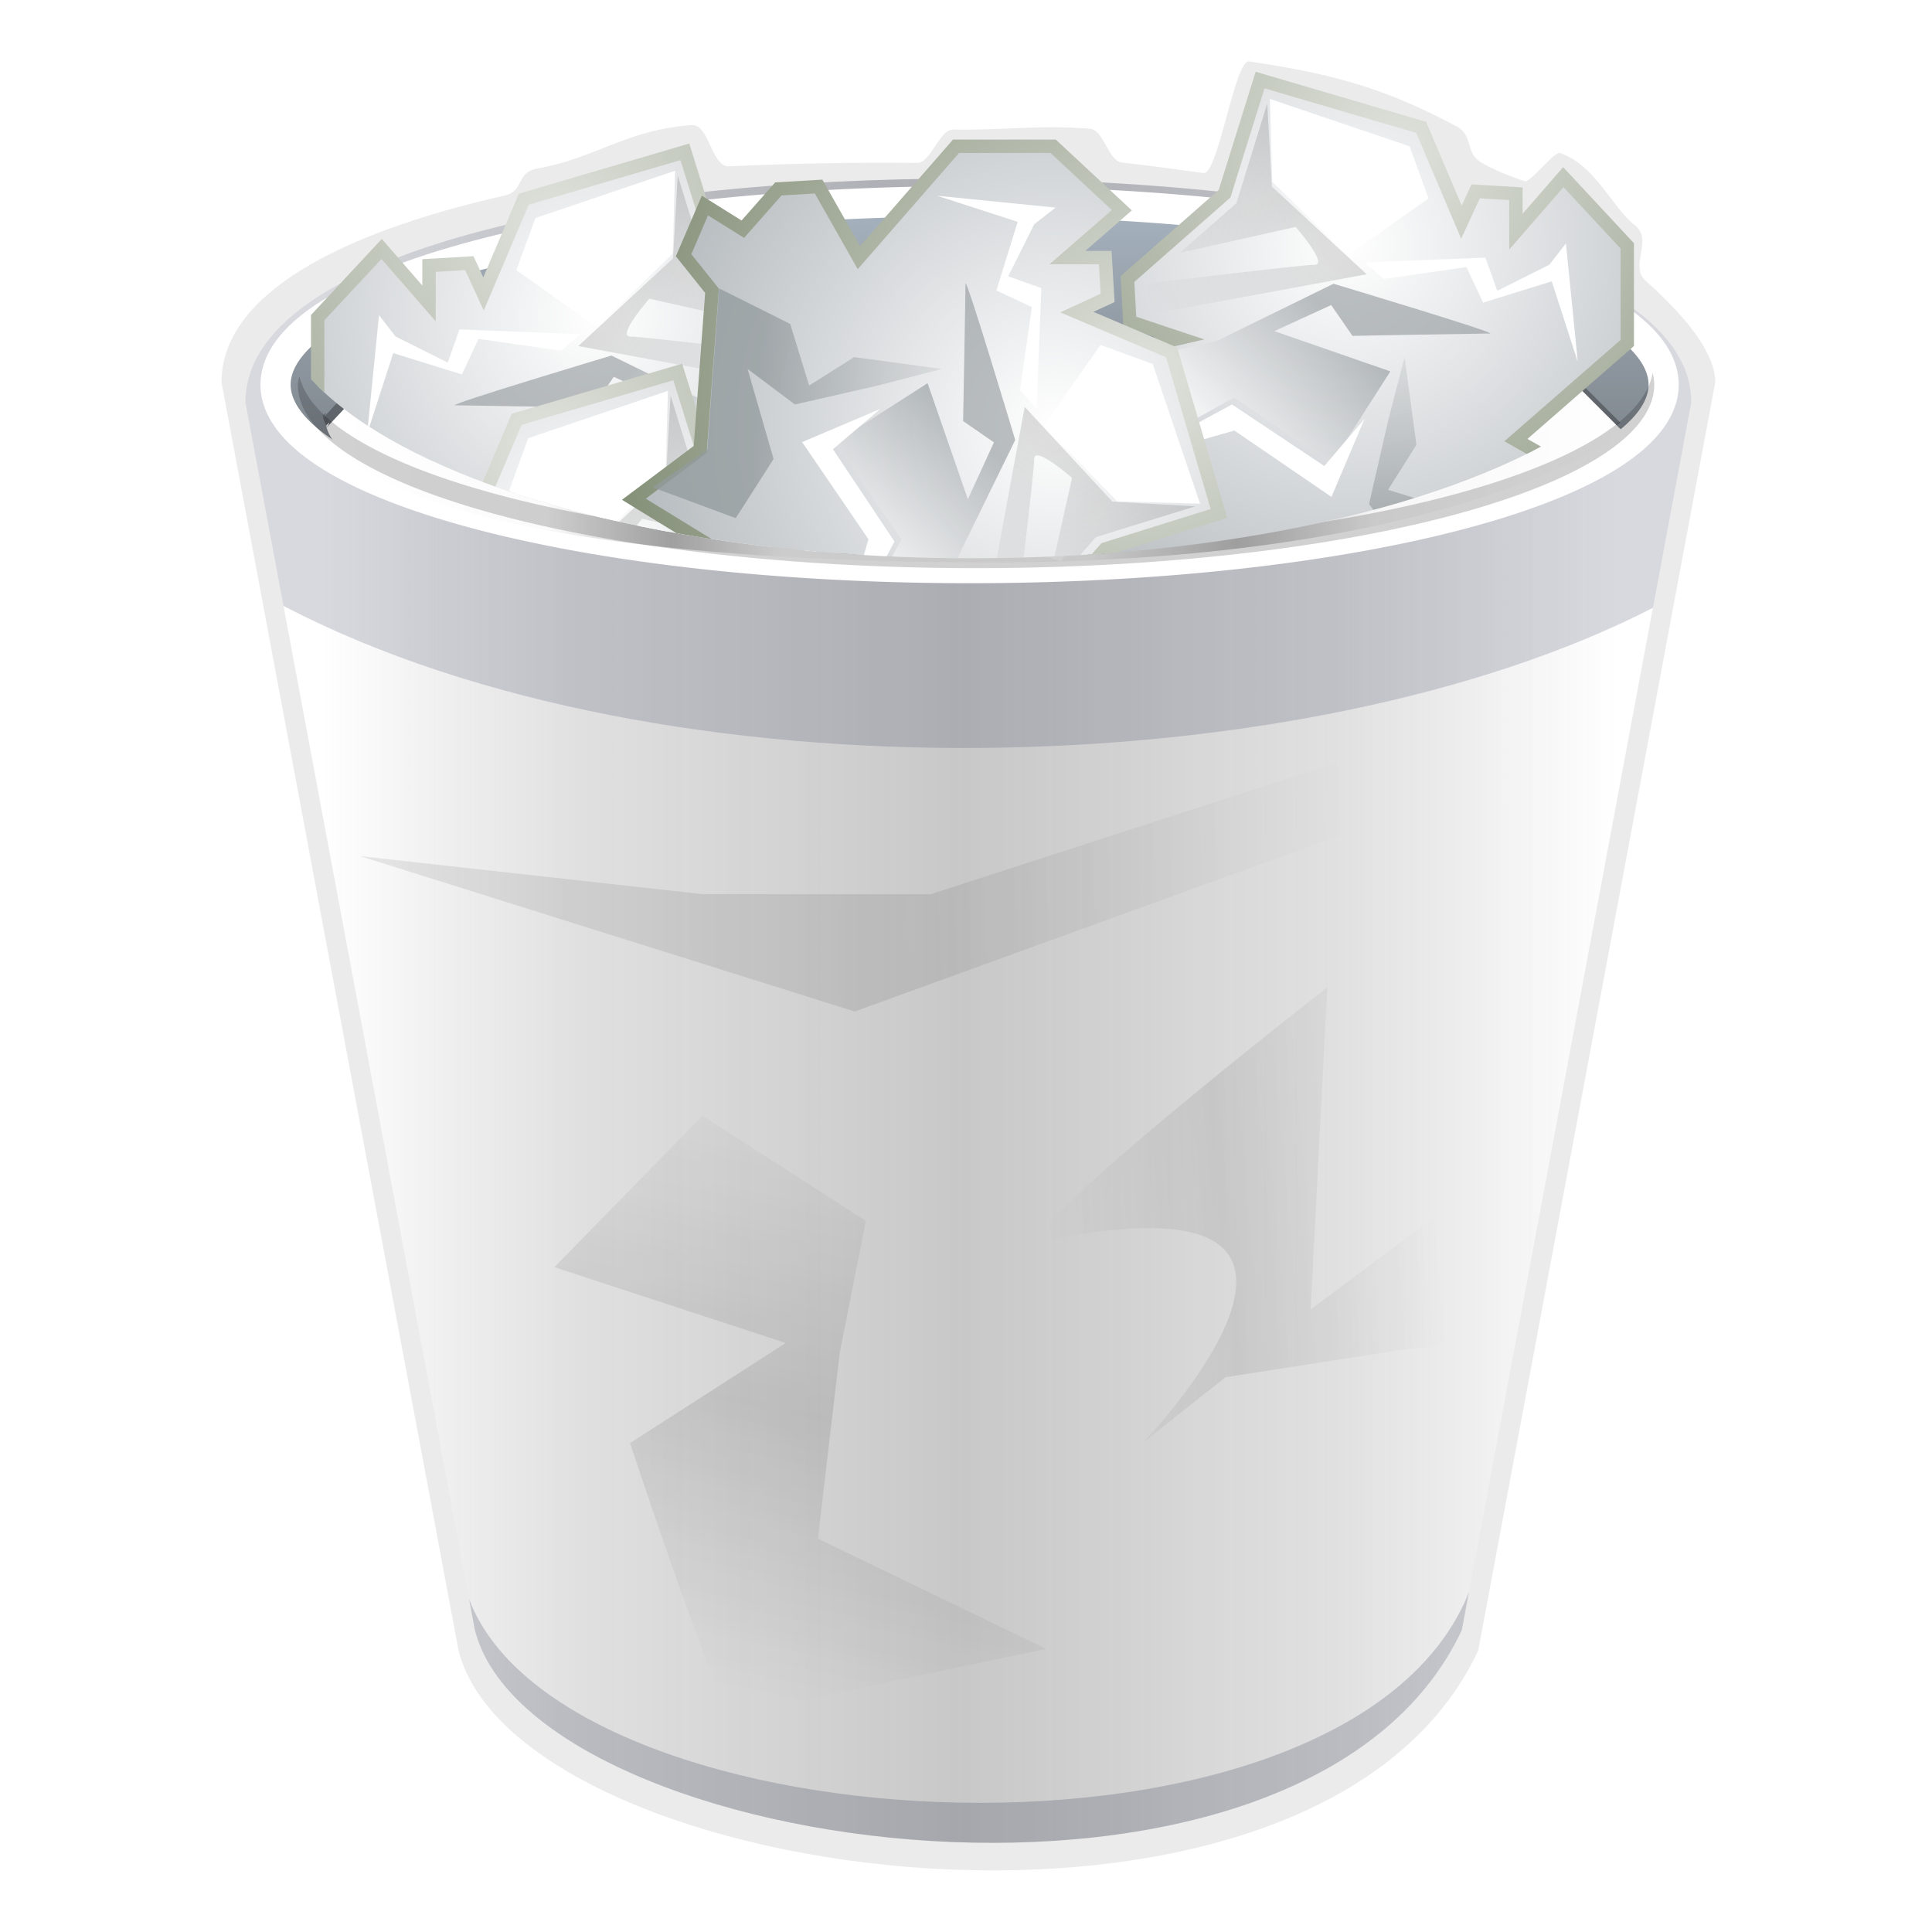 <svg xmlns="http://www.w3.org/2000/svg" xmlns:xlink="http://www.w3.org/1999/xlink" height="64" viewBox="0 0 64 64" width="64" enable-background="new"><title>Template icons dark</title><defs><linearGradient id="r"><stop offset="0" stop-color="#fff"/><stop offset=".169" stop-color="#fbfbfb"/><stop offset=".265" stop-color="#c3c3c3"/><stop offset=".35" stop-color="#f9f9f9"/><stop offset=".588" stop-color="#f5f5f5"/><stop offset=".7" stop-color="#c1c1c1"/><stop offset=".809" stop-color="#f7f7f7"/><stop offset="1" stop-color="#fff"/></linearGradient><linearGradient id="q"><stop offset="0" stop-opacity=".137"/><stop offset=".508" stop-opacity=".154"/><stop offset="1" stop-opacity="0"/></linearGradient><linearGradient id="p"><stop offset="0" stop-opacity=".11"/><stop offset=".59" stop-opacity=".154"/><stop offset="1" stop-opacity="0"/></linearGradient><linearGradient id="o"><stop offset="0" stop-opacity="0"/><stop offset=".453" stop-opacity=".198"/><stop offset="1" stop-opacity="0"/></linearGradient><linearGradient id="n"><stop offset="0" stop-color="#fff"/><stop offset=".193" stop-color="#e0e0e0" stop-opacity=".918"/><stop offset=".493" stop-color="#c4c4c4" stop-opacity=".896"/><stop offset=".786" stop-color="#e0e0e0" stop-opacity=".945"/><stop offset="1" stop-color="#fff"/></linearGradient><linearGradient id="m"><stop offset="0" stop-color="#a3afbb"/><stop offset="1" stop-color="#73787d"/></linearGradient><linearGradient id="f"><stop offset="0" stop-color="#eceaea"/><stop offset="1" stop-color="#5e5e5e" stop-opacity=".729"/></linearGradient><linearGradient id="e"><stop offset="0" stop-color="#b7aaa5"/><stop offset="1" stop-color="#282828" stop-opacity=".828"/></linearGradient><linearGradient id="d"><stop offset="0" stop-color="#fff" stop-opacity="0"/><stop offset=".522" stop-color="#fff" stop-opacity=".161"/><stop offset="1" stop-color="#eee" stop-opacity="0"/></linearGradient><linearGradient id="c"><stop offset="0" stop-color="#4d4d4d"/><stop offset=".279" stop-color="#141414"/><stop offset=".515" stop-color="#494949"/><stop offset="1" stop-color="#f0f0f0"/></linearGradient><linearGradient id="b"><stop offset="0" stop-color="#fff" stop-opacity=".349"/><stop offset="1" stop-opacity=".453"/></linearGradient><linearGradient id="a"><stop offset="0" stop-color="#454545"/><stop offset=".327" stop-color="#404040"/><stop offset=".77" stop-color="#393939"/><stop offset="1" stop-color="#c6c6c6"/></linearGradient><linearGradient id="i"><stop offset="0"/><stop offset="1" stop-opacity="0"/></linearGradient><linearGradient id="g"><stop offset="0" stop-color="#555753"/><stop offset="1" stop-color="#d3d7cf" stop-opacity="0"/></linearGradient><linearGradient id="s"><stop offset="0" stop-color="#fff"/><stop offset="1" stop-color="#91999f"/></linearGradient><linearGradient id="t"><stop offset="0" stop-color="#dfe2dc"/><stop offset="1" stop-color="#86917a"/></linearGradient><linearGradient x1="22.009" y1="36.51" x2="23.585" y2="14.412" id="T" xlink:href="#h" gradientUnits="userSpaceOnUse" gradientTransform="matrix(-1 0 0 1 -164.713 28.24)"/><linearGradient id="h"><stop offset="0" stop-color="#939a9d"/><stop offset="1" stop-color="#fff"/></linearGradient><linearGradient x1="24.366" y1="20.246" x2="32.601" y2="28.555" id="U" xlink:href="#h" gradientUnits="userSpaceOnUse" gradientTransform="matrix(-1 0 0 1 -164.713 28.24)"/><linearGradient x1="25.633" y1="10.612" x2="38.714" y2="18.39" id="V" xlink:href="#i" gradientUnits="userSpaceOnUse" gradientTransform="matrix(-1 0 0 1 -164.713 28.24)"/><linearGradient id="j"><stop offset="0" stop-color="#f8f8f8" stop-opacity=".155"/><stop offset=".498" stop-color="#b0b2b6" stop-opacity=".175"/><stop offset=".838" stop-color="#5b5e62" stop-opacity=".33"/><stop offset="1" stop-color="#fff" stop-opacity=".155"/></linearGradient><linearGradient id="k"><stop offset="0" stop-color="#e6e7e7"/><stop offset="1" stop-color="#676b73"/></linearGradient><linearGradient id="l"><stop offset="0" stop-color="silver"/><stop offset="1" stop-color="#abacb0"/></linearGradient><linearGradient xlink:href="#o" id="A" gradientUnits="userSpaceOnUse" x1="155.904" y1="170.471" x2="175.213" y2="170.469"/><linearGradient xlink:href="#r" id="z" x1="128" y1="133.199" x2="192.472" y2="133.199" gradientUnits="userSpaceOnUse" gradientTransform="translate(-26.527 -25.677) scale(.667)"/><linearGradient gradientTransform="translate(-80 -76)" xlink:href="#q" id="y" x1="132" y1="154.11" x2="178.961" y2="152" gradientUnits="userSpaceOnUse"/><linearGradient xlink:href="#m" id="v" x1="161" y1="126" x2="161" y2="141" gradientUnits="userSpaceOnUse" gradientTransform="translate(-26.641 -28.668) scale(.667)"/><linearGradient gradientTransform="translate(-26.641 -25.335) scale(.667)" xlink:href="#n" id="u" x1="127.937" y1="160" x2="192.189" y2="160" gradientUnits="userSpaceOnUse"/><linearGradient xlink:href="#h" id="E" gradientUnits="userSpaceOnUse" gradientTransform="matrix(-1 0 0 1 -164.713 28.24)" x1="22.009" y1="36.51" x2="23.585" y2="14.412"/><linearGradient xlink:href="#h" id="F" gradientUnits="userSpaceOnUse" gradientTransform="matrix(-1 0 0 1 -164.713 28.24)" x1="24.366" y1="20.246" x2="32.601" y2="28.555"/><linearGradient xlink:href="#i" id="G" gradientUnits="userSpaceOnUse" gradientTransform="matrix(-1 0 0 1 -164.713 28.24)" x1="25.633" y1="10.612" x2="38.714" y2="18.39"/><linearGradient xlink:href="#h" id="J" gradientUnits="userSpaceOnUse" gradientTransform="matrix(-1 0 0 1 -164.713 28.24)" x1="22.009" y1="36.51" x2="23.585" y2="14.412"/><linearGradient xlink:href="#h" id="K" gradientUnits="userSpaceOnUse" gradientTransform="matrix(-1 0 0 1 -164.713 28.24)" x1="24.366" y1="20.246" x2="32.601" y2="28.555"/><linearGradient xlink:href="#i" id="L" gradientUnits="userSpaceOnUse" gradientTransform="matrix(-1 0 0 1 -164.713 28.24)" x1="25.633" y1="10.612" x2="38.714" y2="18.39"/><linearGradient xlink:href="#h" id="O" gradientUnits="userSpaceOnUse" gradientTransform="matrix(-1 0 0 1 -164.713 28.24)" x1="22.009" y1="36.51" x2="23.585" y2="14.412"/><linearGradient xlink:href="#h" id="P" gradientUnits="userSpaceOnUse" gradientTransform="matrix(-1 0 0 1 -164.713 28.24)" x1="24.366" y1="20.246" x2="32.601" y2="28.555"/><linearGradient xlink:href="#i" id="Q" gradientUnits="userSpaceOnUse" gradientTransform="matrix(-1 0 0 1 -164.713 28.24)" x1="25.633" y1="10.612" x2="38.714" y2="18.39"/><linearGradient xlink:href="#o" id="w" gradientUnits="userSpaceOnUse" x1="155.904" y1="170.471" x2="186.967" y2="171.248"/><radialGradient cx="23.688" cy="14.211" r="22.597" fx="23.688" fy="14.211" id="C" xlink:href="#s" gradientUnits="userSpaceOnUse" gradientTransform="matrix(-2.136 0 0 2.111 -137.811 12.57)"/><radialGradient cx="20.09" cy="10.854" r="22.597" fx="20.09" fy="10.854" id="D" xlink:href="#t" gradientUnits="userSpaceOnUse" gradientTransform="matrix(-1.79 0 0 1.769 -148.9 16.29)"/><radialGradient cx="23.688" cy="14.211" r="22.597" fx="23.688" fy="14.211" id="H" xlink:href="#s" gradientUnits="userSpaceOnUse" gradientTransform="matrix(-2.136 0 0 2.111 -137.811 12.57)"/><radialGradient cx="20.09" cy="10.854" r="22.597" fx="20.09" fy="10.854" id="I" xlink:href="#t" gradientUnits="userSpaceOnUse" gradientTransform="matrix(-1.79 0 0 1.769 -148.9 16.29)"/><radialGradient cx="23.688" cy="14.211" r="22.597" fx="23.688" fy="14.211" id="M" xlink:href="#s" gradientUnits="userSpaceOnUse" gradientTransform="matrix(-2.136 0 0 2.111 -137.811 12.57)"/><radialGradient cx="20.09" cy="10.854" r="22.597" fx="20.09" fy="10.854" id="N" xlink:href="#t" gradientUnits="userSpaceOnUse" gradientTransform="matrix(-1.79 0 0 1.769 -148.9 16.29)"/><radialGradient cx="23.688" cy="14.211" r="22.597" fx="23.688" fy="14.211" id="R" xlink:href="#s" gradientUnits="userSpaceOnUse" gradientTransform="matrix(-2.136 0 0 2.111 -137.811 12.57)"/><radialGradient cx="20.09" cy="10.854" r="22.597" fx="20.09" fy="10.854" id="S" xlink:href="#t" gradientUnits="userSpaceOnUse" gradientTransform="matrix(-1.79 0 0 1.769 -148.9 16.29)"/><filter id="x" x="-.059" width="1.117" y="-.156" height="1.311" color-interpolation-filters="sRGB"><feGaussianBlur stdDeviation="2.013"/></filter><clipPath id="B"><ellipse ry="10.067" rx="26.236" cy="18.469" cx="127.216" style="isolation:auto;mix-blend-mode:normal;marker:none" color="#000" display="block" overflow="visible" fill-opacity=".577" stroke-width=".965" enable-background="accumulate"/></clipPath></defs><path d="M56.82 12.666L48.967 54.68c-5.352 11.43-31.783 7.814-33.776 0L7.338 12.666c0-2.876 3.834-4.933 9.367-6.186.698-.158.355-.765 1.102-.898 1.916-.34 2.933-1.28 5.107-1.439.58-.042.647 1.395 1.24 1.367 2.05-.095 4.073-.134 6.233-.114.442.004.74-1.114 1.184-1.105 1.656.034 2.887-.165 4.528-.025.487.042.597 1.07 1.08 1.121.973.105 1.738.22 2.693.346.476.063 1.035-3.766 1.504-3.698 2.86.42 4.565.915 6.899 2.165.514.275.272.859.77 1.168.375.232.89.438 1.457.635.186.065.983-.997 1.177-.933 1.151.376 1.782 1.869 2.446 2.361.685.509-.175 1.366.388 1.869 1.385 1.236 2.307 2.417 2.307 3.366z" style="isolation:auto;mix-blend-mode:normal;marker:none" color="#000" display="block" overflow="visible" fill-opacity=".082" stroke-width=".121" stroke-linecap="round" stroke-linejoin="round" stroke-opacity=".964" enable-background="accumulate"/><path style="isolation:auto;mix-blend-mode:normal;marker:none" d="M104.026 61.332L96.426 102c-5.18 11.065-30.764 7.564-32.694 0l-7.6-40.667c0-10 47.894-9.769 47.894 0z" color="#000" overflow="visible" fill="url(#u)" stroke-width=".117" stroke-linecap="round" stroke-linejoin="round" stroke-opacity=".964" enable-background="accumulate" transform="translate(-48 -48)"/><path d="M56.026 13.332l-1.27 6.802c-11.396 5.865-32.73 6.532-45.365-.062l-1.26-6.74c0-10 47.895-9.769 47.895 0z" style="isolation:auto;mix-blend-mode:normal;marker:none" color="#000" overflow="visible" fill="#434666" fill-opacity=".209" stroke-width=".117" stroke-linecap="round" stroke-linejoin="round" stroke-opacity=".964" enable-background="accumulate"/><path style="isolation:auto;mix-blend-mode:normal;marker:none" d="M103.11 60.743a22.991 6.077 0 0 1-22.99 6.077 22.991 6.077 0 0 1-22.992-6.077 22.991 6.077 0 0 1 22.991-6.077 22.991 6.077 0 0 1 22.991 6.077z" color="#000" overflow="visible" fill="url(#v)" stroke="#fff" stroke-linecap="round" stroke-linejoin="round" enable-background="accumulate" transform="translate(-48 -48)"/><path d="M179.971 172.331l3.678-8.915-8.721-5.888-1.637 11.984-6.283-6.715s-12.76 6.976-12.411 7.5c.349.525 6.07 14.672 6.07 14.672l3.352-12.14 9.27-.592z" transform="rotate(-79.641 29.683 132.481) scale(.667)" opacity=".731" fill="url(#w)" fill-rule="evenodd" filter="url(#x)"/><path d="M49.827 76.504l24.567 7.716 26.456-9.606 8.725-6.394-31.402 10.174H66.835z" transform="translate(-21.307 -22.668) scale(.667)" opacity=".76" fill="url(#y)" fill-rule="evenodd" filter="url(#x)"/><path d="M10.693 13.768s.23 4.377 21.23 4.538c16.103.123 21.752-4.307 21.752-4.307l-2.667-2.667-4.315.667-5.806-.709-3.527 3.528c-.252.252-.728 2.9-2.576 2.9s-3.304-.716-3.64-1.052c-.336-.336-3.044-2.667-3.044-2.667l-3.59-1.449s-3.231 2.318-3.231 3.137c0 .82-3.258-1.688-3.258-1.688l-1.995-2.373-4.115.924-1.218 1.302s.23-.315 0-.084z" fill-opacity=".286" fill-rule="evenodd" stroke-width=".667"/><path d="M58.807 62.092s.23 4.377 21.23 4.538c16.103.124 21.752-4.307 21.752-4.307l-2.667-2.666-4.429 1.066-5.692-1.108-3.527 3.527c-.252.252-2.333 3.466-2.333 3.466s-3.547-1.282-3.883-1.618c-.336-.336-3.044-2.667-3.044-2.667l-3.59-1.448s-2.989 2.642-2.989 3.46c0 .82-3.5-2.012-3.5-2.012l-1.995-2.372-4.115.924-1.218 1.301s.23-.315 0-.084z" fill="url(#z)" fill-rule="evenodd" stroke-width=".667" transform="translate(-48 -48)"/><path transform="rotate(-5.185 -694.19 840.233) scale(.667)" d="M179.971 172.331l3.678-8.915-3.73-.553-11.387 7 2.269-15.86s-18.027 11.583-14.907 11.247c17.96-1.933 3.785 10.42 3.785 10.42l4.34-2.84 9.27-.593z" opacity=".641" fill="url(#A)" fill-rule="evenodd" filter="url(#x)"/><path style="isolation:auto;mix-blend-mode:normal;marker:none" d="M54.746 12.353a22.467 6.077 0 0 1-22.414 5.8 22.467 6.077 0 0 1-22.416-5.687 22.467 6.077 0 0 0-.05.276 22.467 6.077 0 0 0 22.466 6.079 22.467 6.077 0 0 0 22.467-6.079 22.467 6.077 0 0 0-.053-.389z" color="#000" overflow="visible" fill-opacity=".181" stroke-width=".989" stroke-linecap="round" stroke-linejoin="round" enable-background="accumulate"/><path d="M48.66 52.747L48.424 54c-5.18 11.065-30.763 7.564-32.693 0l-.192-1.027c3.153 8.36 29.153 9.694 33.12-.225z" style="isolation:auto;mix-blend-mode:normal;marker:none" color="#000" overflow="visible" fill="#151634" fill-opacity=".187" stroke-width=".117" stroke-linecap="round" stroke-linejoin="round" stroke-opacity=".964" enable-background="accumulate"/><g transform="matrix(.886 0 0 .886 -80.51 -6.79)" clip-path="url(#B)" color="#000" fill-rule="evenodd"><path d="M-173.729 65.81l1.768 2.828-3.712 1.591-2.652-2.121-11.844.884-3.712 4.95-3.359-5.48-4.243 2.297-5.656-.707 1.414-3.005-3.89-3.889 5.48-6.187-5.303.707-2.298-2.121 3.006.53 3.182-5.48 4.596-1.06-3.713-1.238-.176-3.182 7.248-6.364 2.651-8.485 12.021 3.535 3.005 7.071 1.06-2.298 3.006.177v2.828l3.536-4.066 4.773 5.127V49.9l-8.309 7.248 5.303 3.005-.176 3.005z" style="marker:none" overflow="visible" fill="url(#C)" stroke="url(#D)" transform="matrix(-.501 0 0 .501 18.809 -1.829)"/><path d="M-184.158 50.96l.883 6.541-2.12 3.359 4.595 1.414 2.652 5.303-12.02.884-2.83 4.066-2.297-6.187 4.419-2.828 6.718 1.944-2.652-3.535 1.414-6.188z" style="marker:none" overflow="visible" opacity=".77" fill="url(#E)" transform="matrix(-.501 0 0 .501 18.809 -1.829)"/><path d="M-185.22 52.021l-4.419 6.894-7.247-4.95-4.42 2.475-3.535-3.005-3.182 2.829 3.005-4.95 6.894-1.591 8.662-4.243s12.375 3.713 11.667 3.713c-.707 0-10.253.176-10.253.176l-1.59-2.298-4.243 1.945z" style="marker:none" overflow="visible" opacity=".618" fill="url(#F)" transform="matrix(-.501 0 0 .501 18.809 -1.829)"/><path d="M116.11 14.047l-5.225 1.771-.709 1.948 3.01 2.126 2.835-2.745z" style="marker:none" overflow="visible" fill="#fff"/><path d="M-194.412 32.045l-2.298 7.425-4.242 3.712 8.662-1.944s2.475 2.828 1.414 2.828c-1.06 0-12.551 1.414-12.551 1.414l.177 2.298 16.263-3.005-7.071-6.54z" style="marker:none" overflow="visible" opacity=".135" fill="url(#G)" transform="matrix(-.501 0 0 .501 18.809 -1.829)"/><path d="M105.04 19.449l-.443 4.428.974-3.011 2.568.797.62-1.328 3.1.442.708-.62-4.516-.177-.443 1.24-1.948-.974zM112.567 26.002l1.505 1.771 3.454-2.302 2.125 1.151 3.454 3.277-3.808-2.923-1.86-.531-3.63 2.48z" style="marker:none" overflow="visible" fill="#fff"/><g><path d="M-173.729 65.81l1.768 2.828-3.712 1.591-2.652-2.121-11.844.884-3.712 4.95-3.359-5.48-4.243 2.297-5.656-.707 1.414-3.005-3.89-3.889 5.48-6.187-5.303.707-2.298-2.121 3.006.53 3.182-5.48 4.596-1.06-3.713-1.238-.176-3.182 7.248-6.364 2.651-8.485 12.021 3.535 3.005 7.071 1.06-2.298 3.006.177v2.828l3.536-4.066 4.773 5.127V49.9l-8.309 7.248 5.303 3.005-.176 3.005z" style="marker:none" overflow="visible" fill="url(#H)" stroke="url(#I)" transform="matrix(-.501 0 0 .501 18.542 6.402)"/><path d="M-184.158 50.96l.883 6.541-2.12 3.359 4.595 1.414 2.652 5.303-12.02.884-2.83 4.066-2.297-6.187 4.419-2.828 6.718 1.944-2.652-3.535 1.414-6.188z" style="marker:none" overflow="visible" opacity=".77" fill="url(#J)" transform="matrix(-.501 0 0 .501 18.542 6.402)"/><path d="M-185.22 52.021l-4.419 6.894-7.247-4.95-4.42 2.475-3.535-3.005-3.182 2.829 3.005-4.95 6.894-1.591 8.662-4.243s12.375 3.713 11.667 3.713c-.707 0-10.253.176-10.253.176l-1.59-2.298-4.243 1.945z" style="marker:none" overflow="visible" opacity=".618" fill="url(#K)" transform="matrix(-.501 0 0 .501 18.542 6.402)"/><path d="M115.842 22.277l-5.225 1.771-.708 1.949 3.01 2.125 2.835-2.745z" style="marker:none" overflow="visible" fill="#fff"/><path d="M-194.412 32.045l-2.298 7.425-4.242 3.712 8.662-1.944s2.475 2.828 1.414 2.828c-1.06 0-12.551 1.414-12.551 1.414l.177 2.298 16.263-3.005-7.071-6.54z" style="marker:none" overflow="visible" opacity=".135" fill="url(#L)" transform="matrix(-.501 0 0 .501 18.542 6.402)"/><path d="M104.773 27.68l-.443 4.427.974-3.011 2.568.797.62-1.328 3.1.442.708-.62-4.516-.177-.443 1.24-1.948-.974zM112.3 34.232l1.505 1.771 3.454-2.302 2.125 1.151 3.454 3.277-3.808-2.923-1.86-.531-3.63 2.48z" style="marker:none" overflow="visible" fill="#fff"/></g><g><path d="M-173.729 65.81l1.768 2.828-3.712 1.591-2.652-2.121-11.844.884-3.712 4.95-3.359-5.48-4.243 2.297-5.656-.707 1.414-3.005-3.89-3.889 5.48-6.187-5.303.707-2.298-2.121 3.006.53 3.182-5.48 4.596-1.06-3.713-1.238-.176-3.182 7.248-6.364 2.651-8.485 12.021 3.535 3.005 7.071 1.06-2.298 3.006.177v2.828l3.536-4.066 4.773 5.127V49.9l-8.309 7.248 5.303 3.005-.176 3.005z" style="marker:none" overflow="visible" fill="url(#M)" stroke="url(#N)" transform="translate(235.648 -4.513) scale(.501)"/><path d="M-184.158 50.96l.883 6.541-2.12 3.359 4.595 1.414 2.652 5.303-12.02.884-2.83 4.066-2.297-6.187 4.419-2.828 6.718 1.944-2.652-3.535 1.414-6.188z" style="marker:none" overflow="visible" opacity=".77" fill="url(#O)" transform="translate(235.648 -4.513) scale(.501)"/><path d="M-185.22 52.021l-4.419 6.894-7.247-4.95-4.42 2.475-3.535-3.005-3.182 2.829 3.005-4.95 6.894-1.591 8.662-4.243s12.375 3.713 11.667 3.713c-.707 0-10.253.176-10.253.176l-1.59-2.298-4.243 1.945z" style="marker:none" overflow="visible" opacity=".618" fill="url(#P)" transform="translate(235.648 -4.513) scale(.501)"/><path d="M138.348 11.363l5.224 1.771.709 1.948-3.011 2.125-2.834-2.745z" style="marker:none" overflow="visible" fill="#fff"/><path d="M-194.412 32.045l-2.298 7.425-4.242 3.712 8.662-1.944s2.475 2.828 1.414 2.828c-1.06 0-12.551 1.414-12.551 1.414l.177 2.298 16.263-3.005-7.071-6.54z" style="marker:none" overflow="visible" opacity=".135" fill="url(#Q)" transform="translate(235.648 -4.513) scale(.501)"/><path d="M149.417 16.765l.443 4.427-.974-3.01-2.568.797-.62-1.329-3.1.443-.708-.62 4.516-.177.443 1.24 1.948-.974zM141.89 23.318l-1.506 1.77-3.453-2.302-2.126 1.152-3.453 3.276 3.808-2.922 1.86-.531 3.63 2.48z" style="marker:none" overflow="visible" fill="#fff"/></g><g><path d="M-173.729 65.81l1.768 2.828-3.712 1.591-2.652-2.121-11.844.884-3.712 4.95-3.359-5.48-4.243 2.297-5.656-.707 1.414-3.005-3.89-3.889 5.48-6.187-5.303.707-2.298-2.121 3.006.53 3.182-5.48 4.596-1.06-3.713-1.238-.176-3.182 7.248-6.364 2.651-8.485 12.021 3.535 3.005 7.071 1.06-2.298 3.006.177v2.828l3.536-4.066 4.773 5.127V49.9l-8.309 7.248 5.303 3.005-.176 3.005z" style="marker:none" overflow="visible" fill="url(#R)" stroke="url(#S)" transform="matrix(0 -.501 -.501 0 151.613 -70.805)"/><path d="M-184.158 50.96l.883 6.541-2.12 3.359 4.595 1.414 2.652 5.303-12.02.884-2.83 4.066-2.297-6.187 4.419-2.828 6.718 1.944-2.652-3.535 1.414-6.188z" style="marker:none" overflow="visible" opacity=".77" fill="url(#T)" transform="matrix(0 -.501 -.501 0 151.613 -70.805)"/><path d="M-185.22 52.021l-4.419 6.894-7.247-4.95-4.42 2.475-3.535-3.005-3.182 2.829 3.005-4.95 6.894-1.591 8.662-4.243s12.375 3.713 11.667 3.713c-.707 0-10.253.176-10.253.176l-1.59-2.298-4.243 1.945z" style="marker:none" overflow="visible" opacity=".618" fill="url(#U)" transform="matrix(0 -.501 -.501 0 151.613 -70.805)"/><path d="M135.738 26.495l-1.772-5.224-1.948-.709-2.125 3.011 2.745 2.834z" style="marker:none" overflow="visible" fill="#fff"/><path d="M-194.412 32.045l-2.298 7.425-4.242 3.712 8.662-1.944s2.475 2.828 1.414 2.828c-1.06 0-12.551 1.414-12.551 1.414l.177 2.298 16.263-3.005-7.071-6.54z" style="marker:none" overflow="visible" opacity=".135" fill="url(#V)" transform="matrix(0 -.501 -.501 0 151.613 -70.805)"/><path d="M130.336 15.426l-4.428-.443 3.01.974-.796 2.568 1.328.62-.443 3.1.62.708.177-4.516-1.24-.443.975-1.948zM123.783 22.953l-1.771 1.506 2.302 3.453-1.151 2.126-3.277 3.453 2.923-3.808.53-1.86-2.479-3.63z" style="marker:none" overflow="visible" fill="#fff"/></g></g></svg>